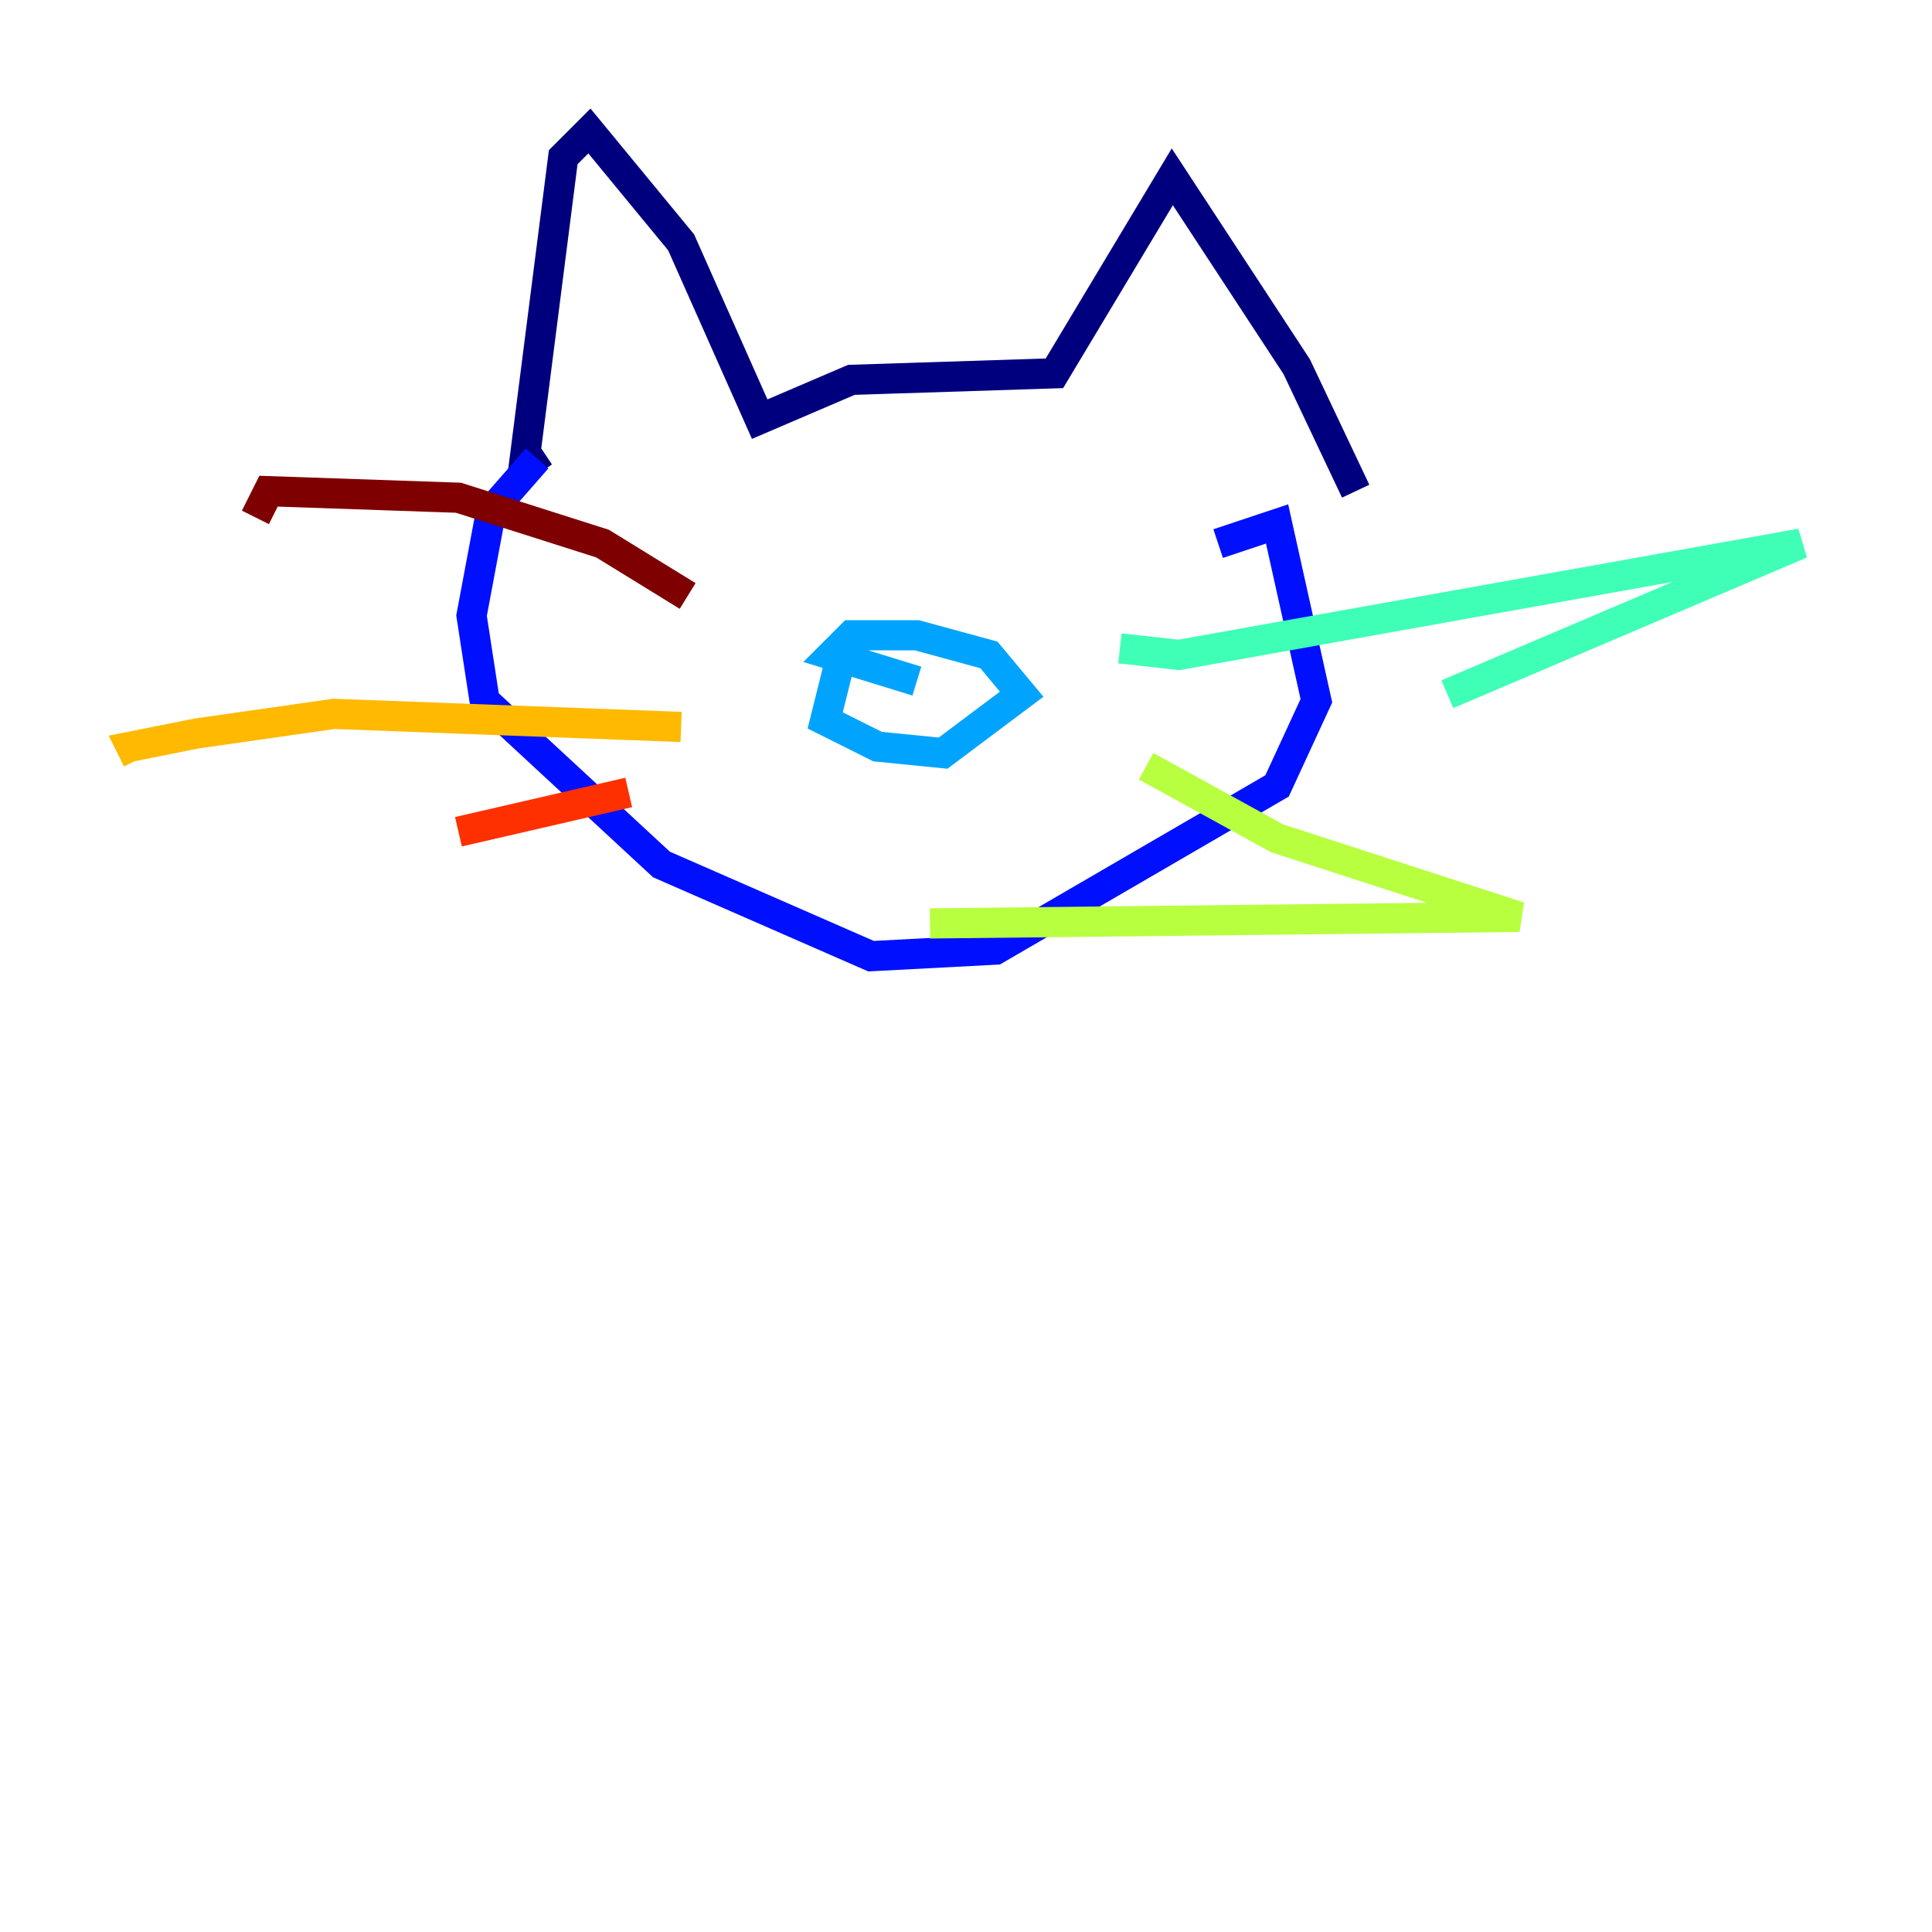 <?xml version="1.0" encoding="utf-8" ?>
<svg baseProfile="tiny" height="128" version="1.2" viewBox="0,0,128,128" width="128" xmlns="http://www.w3.org/2000/svg" xmlns:ev="http://www.w3.org/2001/xml-events" xmlns:xlink="http://www.w3.org/1999/xlink"><defs /><polyline fill="none" points="36.014,29.939 34.712,30.807 37.315,10.414 39.051,8.678 45.125,16.054 50.332,27.77 56.407,25.166 69.858,24.732 77.668,11.715 85.912,24.298 89.817,32.542" stroke="#00007f" stroke-width="2" /><polyline fill="none" points="35.58,30.373 32.542,33.844 31.241,40.786 32.108,46.427 43.824,57.275 57.709,63.349 65.953,62.915 84.61,52.068 87.214,46.427 84.61,34.712 80.705,36.014" stroke="#0010ff" stroke-width="2" /><polyline fill="none" points="55.539,44.258 54.671,47.729 58.142,49.464 62.481,49.898 67.688,45.993 65.519,43.39 60.746,42.088 56.407,42.088 55.105,43.39 60.746,45.125" stroke="#00a4ff" stroke-width="2" /><polyline fill="none" points="74.197,42.956 78.102,43.39 119.322,36.014 95.891,45.993" stroke="#3fffb7" stroke-width="2" /><polyline fill="none" points="75.932,50.766 84.61,55.539 100.664,60.746 61.614,61.18" stroke="#b7ff3f" stroke-width="2" /><polyline fill="none" points="45.125,48.163 22.129,47.295 13.017,48.597 8.678,49.464 9.112,50.332" stroke="#ffb900" stroke-width="2" /><polyline fill="none" points="41.654,52.502 30.373,55.105" stroke="#ff3000" stroke-width="2" /><polyline fill="none" points="45.559,39.485 39.919,36.014 30.373,32.976 17.79,32.542 16.922,34.278" stroke="#7f0000" stroke-width="2" /></svg>